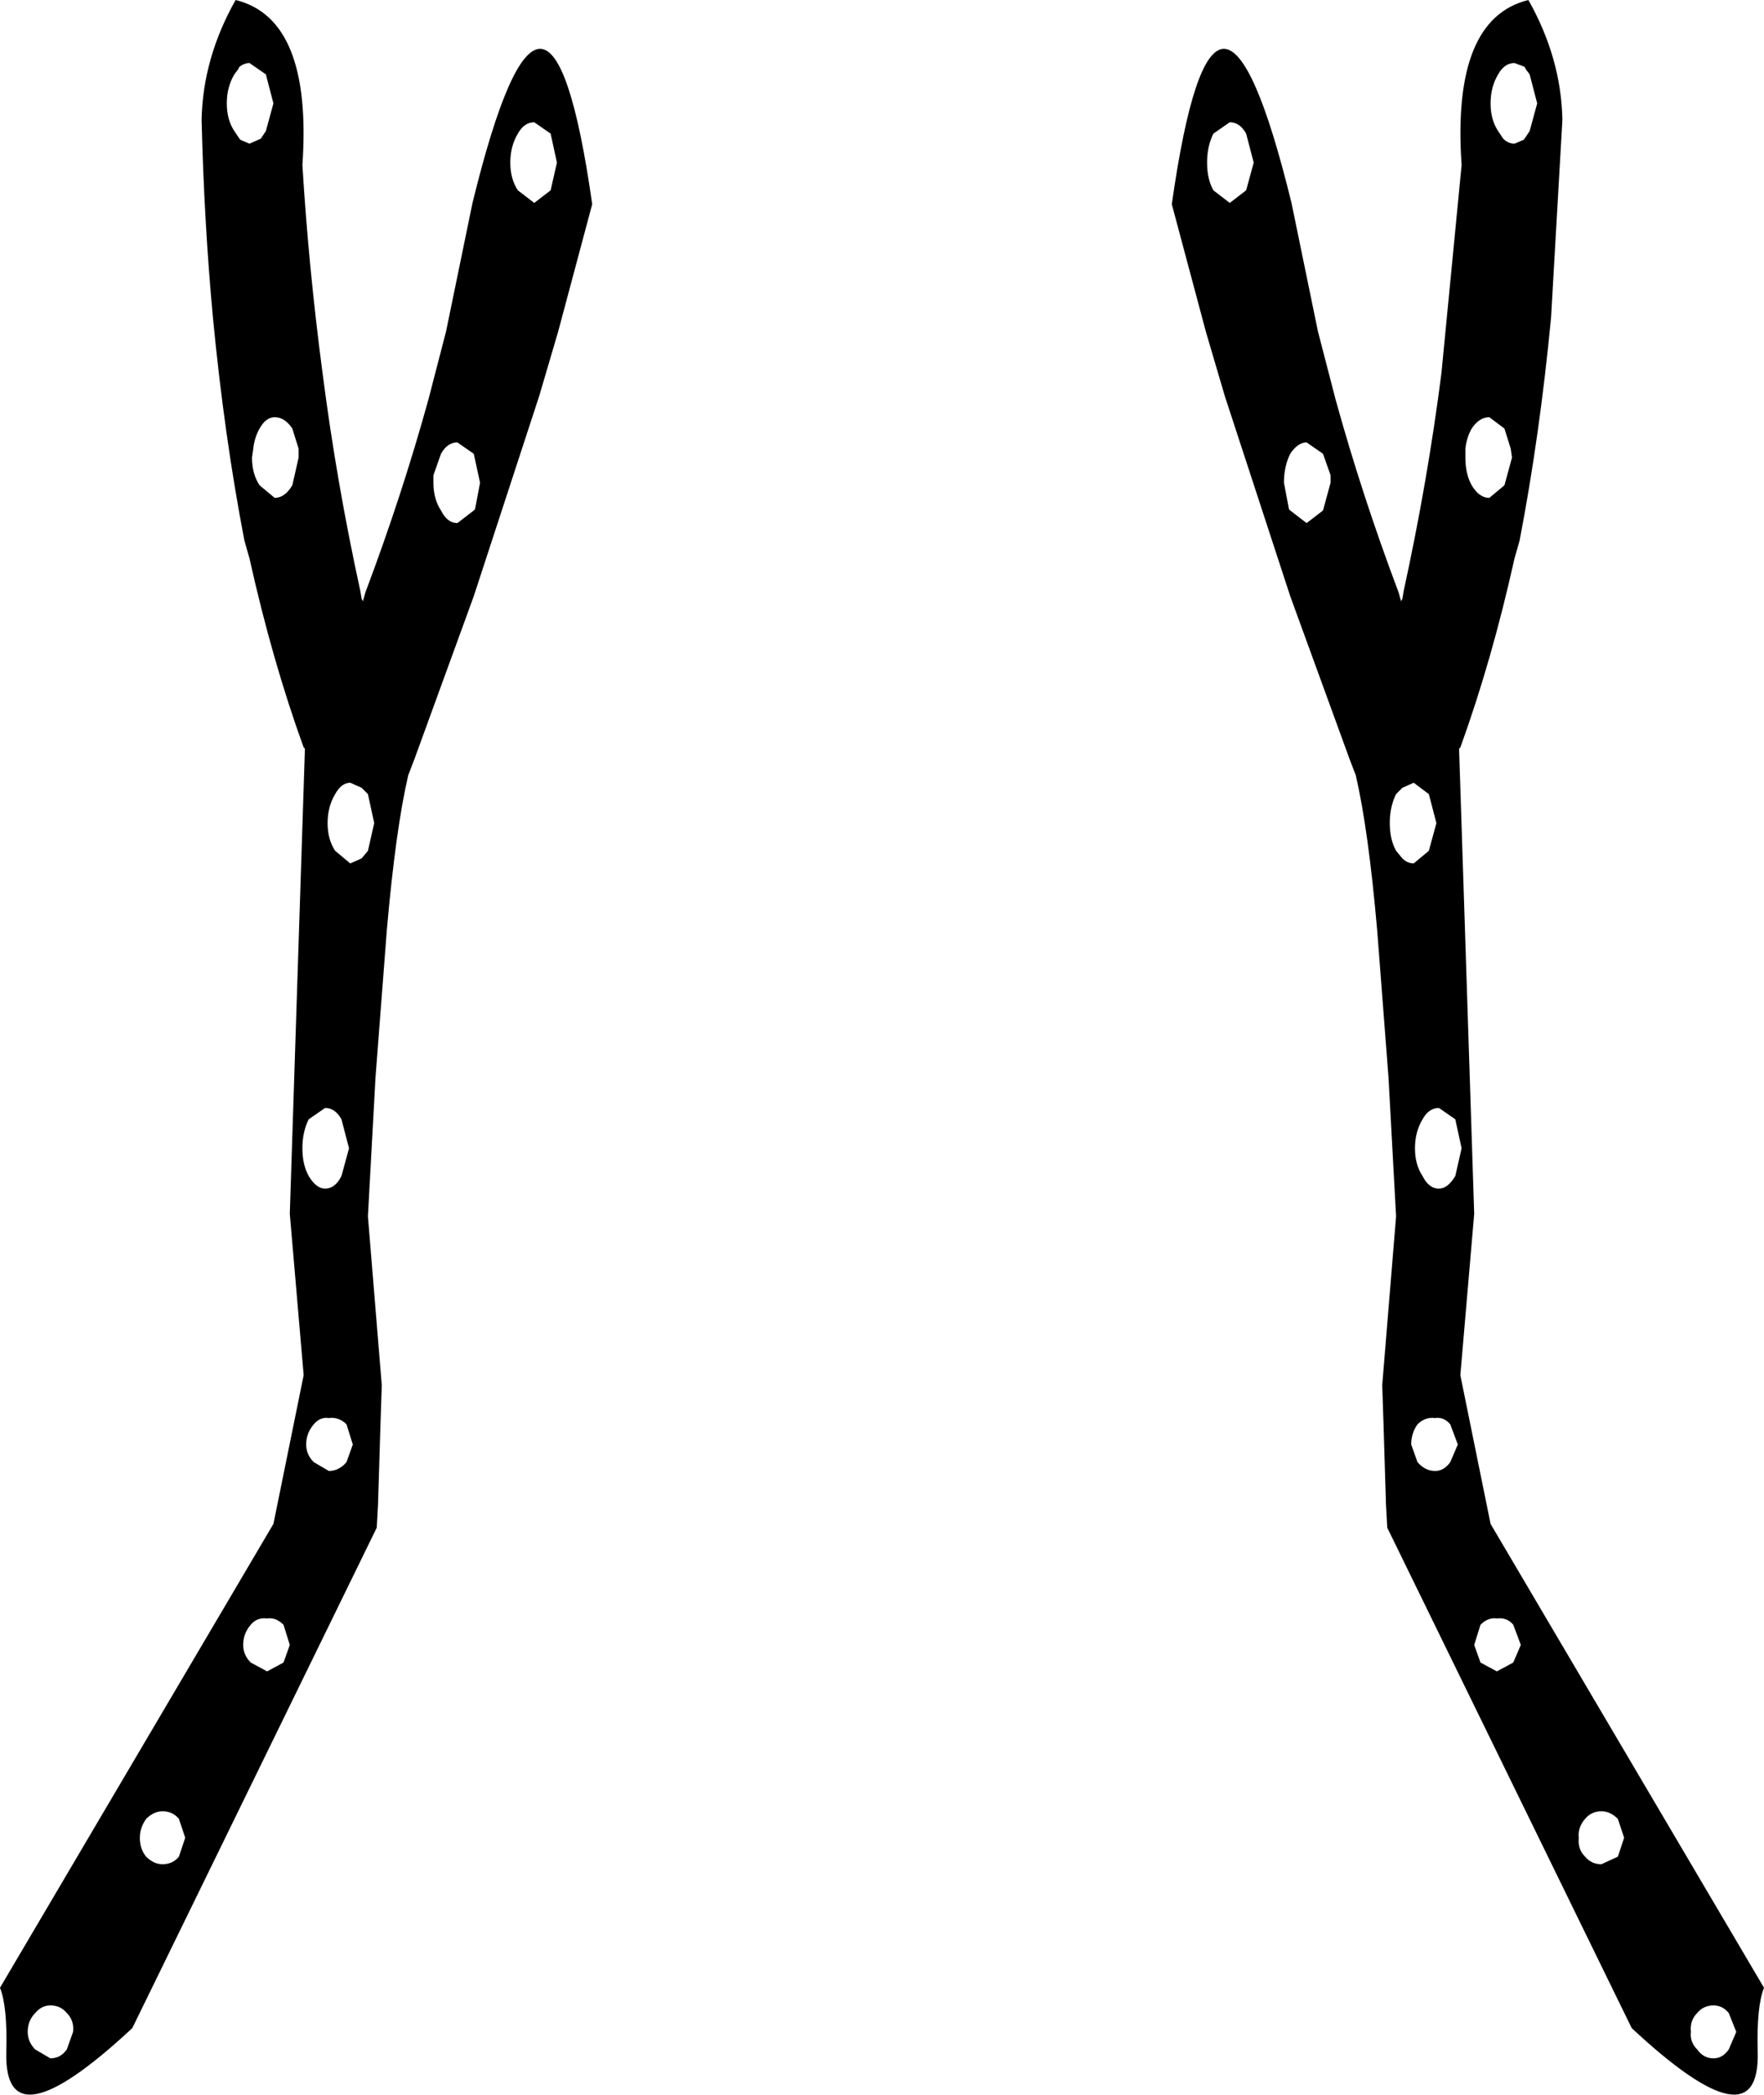 <?xml version="1.0" encoding="UTF-8" standalone="no"?>
<svg xmlns:xlink="http://www.w3.org/1999/xlink" height="83.1px" width="70.0px" xmlns="http://www.w3.org/2000/svg">
  <g transform="matrix(1.0, 0.0, 0.0, 1.0, -364.85, -454.85)">
    <path d="M426.4 467.45 Q425.95 472.15 425.15 476.3 L424.95 477.0 Q424.05 481.05 422.8 484.5 L422.75 484.55 423.35 503.0 422.8 509.4 424.0 515.3 434.85 533.7 Q434.55 534.45 434.6 536.25 434.7 540.05 429.6 535.3 L419.9 515.45 419.85 514.55 419.75 511.3 419.7 509.8 420.25 503.1 419.95 497.6 419.5 491.75 Q419.15 487.75 418.65 485.6 L418.4 484.95 416.05 478.5 413.45 470.55 412.7 468.0 411.35 462.95 Q413.1 450.65 416.1 462.9 L417.15 468.0 417.85 470.7 Q418.9 474.5 420.35 478.35 L420.45 478.7 420.5 478.6 420.55 478.3 Q421.5 473.95 422.05 469.65 L422.85 461.4 Q422.45 455.6 425.5 454.85 426.8 457.15 426.85 459.6 L426.4 467.45 M421.85 487.5 L421.55 486.35 420.95 485.9 420.5 486.1 420.25 486.35 Q420.0 486.85 420.0 487.5 420.0 488.15 420.25 488.6 L420.5 488.9 Q420.7 489.1 420.95 489.1 L421.55 488.6 421.85 487.5 M416.7 472.4 Q416.35 472.4 416.05 472.85 415.8 473.35 415.8 474.0 L416.0 475.05 416.05 475.1 416.7 475.6 417.35 475.1 417.65 474.0 417.65 473.7 417.35 472.85 416.7 472.4 M423.0 472.65 L423.0 473.0 Q423.0 473.65 423.25 474.1 423.55 474.6 423.95 474.6 L424.55 474.1 424.85 473.0 424.8 472.65 424.55 471.85 423.95 471.4 Q423.55 471.4 423.25 471.85 423.05 472.2 423.0 472.65 M414.3 460.15 Q414.05 459.7 413.65 459.7 L413.0 460.15 Q412.75 460.65 412.75 461.3 412.75 461.95 413.0 462.4 L413.65 462.9 414.3 462.4 414.6 461.3 414.3 460.15 M425.4 457.6 L425.35 457.5 424.95 457.35 Q424.55 457.35 424.3 457.8 424.0 458.3 424.0 458.95 424.0 459.6 424.3 460.05 L424.5 460.35 Q424.7 460.55 424.95 460.55 L425.3 460.4 425.35 460.35 425.55 460.05 425.85 458.95 425.55 457.8 425.4 457.6 M386.95 461.3 L386.7 460.15 386.05 459.7 Q385.65 459.7 385.4 460.15 385.1 460.65 385.1 461.3 385.1 461.95 385.4 462.4 L386.05 462.9 386.7 462.4 386.95 461.3 M387.0 468.0 L386.25 470.55 383.65 478.5 381.3 484.95 381.05 485.6 Q380.55 487.75 380.2 491.75 L379.75 497.6 379.45 503.1 380.0 509.8 379.95 511.3 379.85 514.55 379.8 515.45 370.1 535.3 Q365.0 540.05 365.1 536.25 365.15 534.45 364.85 533.7 L375.7 515.3 376.9 509.4 376.35 503.0 376.95 484.55 376.9 484.5 Q375.65 481.05 374.75 477.0 L374.55 476.3 Q373.75 472.15 373.3 467.45 372.95 463.7 372.85 459.6 372.9 457.15 374.2 454.85 377.25 455.6 376.85 461.4 377.1 465.5 377.65 469.65 378.2 473.95 379.15 478.3 L379.2 478.6 379.25 478.7 379.35 478.35 Q380.8 474.5 381.85 470.7 L382.55 468.0 383.6 462.9 Q386.6 450.65 388.35 462.95 L387.0 468.0 M374.75 457.35 Q374.55 457.35 374.35 457.5 L374.3 457.6 374.15 457.8 Q373.85 458.3 373.85 458.95 373.85 459.6 374.15 460.05 L374.35 460.35 374.4 460.4 374.75 460.55 375.2 460.35 375.4 460.05 375.7 458.95 375.4 457.8 374.75 457.35 M383.0 472.4 Q382.6 472.4 382.35 472.85 L382.05 473.7 382.05 474.0 Q382.05 474.65 382.35 475.1 382.6 475.6 383.0 475.6 L383.65 475.1 383.7 475.05 383.9 474.0 383.65 472.85 383.0 472.4 M376.7 472.65 L376.45 471.85 Q376.15 471.4 375.75 471.4 375.4 471.4 375.15 471.85 374.95 472.2 374.9 472.65 L374.85 473.0 Q374.85 473.65 375.15 474.1 L375.75 474.6 Q376.15 474.6 376.45 474.1 L376.7 473.0 376.7 472.65 M377.85 487.5 Q377.85 488.15 378.15 488.6 L378.75 489.1 379.2 488.9 379.45 488.6 379.7 487.5 379.45 486.35 379.2 486.1 378.75 485.9 Q378.4 485.9 378.15 486.35 377.85 486.85 377.85 487.5 M378.4 499.25 Q378.15 498.8 377.75 498.8 L377.1 499.25 Q376.85 499.75 376.85 500.4 376.85 501.05 377.1 501.5 377.4 502.0 377.75 502.0 378.15 502.0 378.4 501.5 L378.7 500.4 378.4 499.25 M377.9 513.2 Q378.3 513.2 378.6 512.85 L378.85 512.15 378.6 511.35 Q378.3 511.05 377.9 511.1 377.55 511.05 377.3 511.35 377.0 511.7 377.0 512.15 377.0 512.55 377.3 512.85 L377.9 513.2 M375.45 519.05 Q375.05 519.0 374.8 519.3 374.5 519.65 374.5 520.1 374.5 520.5 374.8 520.8 L375.45 521.15 376.1 520.8 376.35 520.1 376.1 519.3 Q375.8 519.0 375.45 519.05 M372.2 527.75 L371.95 527.0 Q371.7 526.7 371.3 526.7 370.95 526.7 370.65 527.0 370.4 527.35 370.4 527.75 370.4 528.2 370.65 528.5 370.95 528.8 371.3 528.8 371.7 528.8 371.95 528.5 L372.2 527.75 M366.25 534.7 Q365.95 535.0 365.95 535.45 365.95 535.85 366.25 536.15 L366.85 536.5 Q367.25 536.5 367.5 536.15 L367.75 535.45 Q367.8 535.0 367.5 534.7 367.25 534.4 366.85 534.4 366.5 534.4 366.25 534.7 M433.45 534.7 Q433.2 534.4 432.85 534.4 432.45 534.4 432.2 534.7 431.9 535.0 431.95 535.45 431.9 535.85 432.2 536.15 432.45 536.5 432.85 536.5 433.2 536.5 433.45 536.15 L433.75 535.45 433.45 534.7 M429.3 527.75 L429.05 527.0 Q428.75 526.7 428.4 526.7 428.0 526.7 427.75 527.0 427.45 527.35 427.5 527.75 427.45 528.2 427.75 528.5 428.0 528.8 428.4 528.8 L429.05 528.5 429.3 527.75 M424.25 519.05 Q423.9 519.0 423.6 519.3 L423.35 520.1 423.6 520.8 424.25 521.15 424.9 520.8 425.2 520.1 424.9 519.3 Q424.65 519.0 424.25 519.05 M422.7 512.15 L422.4 511.35 Q422.15 511.05 421.8 511.1 421.4 511.05 421.1 511.35 420.85 511.7 420.85 512.15 L421.1 512.85 Q421.4 513.2 421.8 513.2 422.15 513.2 422.4 512.85 L422.7 512.15 M421.3 499.25 Q421.0 499.75 421.0 500.4 421.0 501.05 421.3 501.5 421.55 502.0 421.95 502.0 422.3 502.0 422.6 501.5 L422.85 500.4 422.6 499.25 421.95 498.8 Q421.55 498.8 421.3 499.25" fill="#000000" fill-rule="evenodd" stroke="none"/>
  </g>
</svg>
